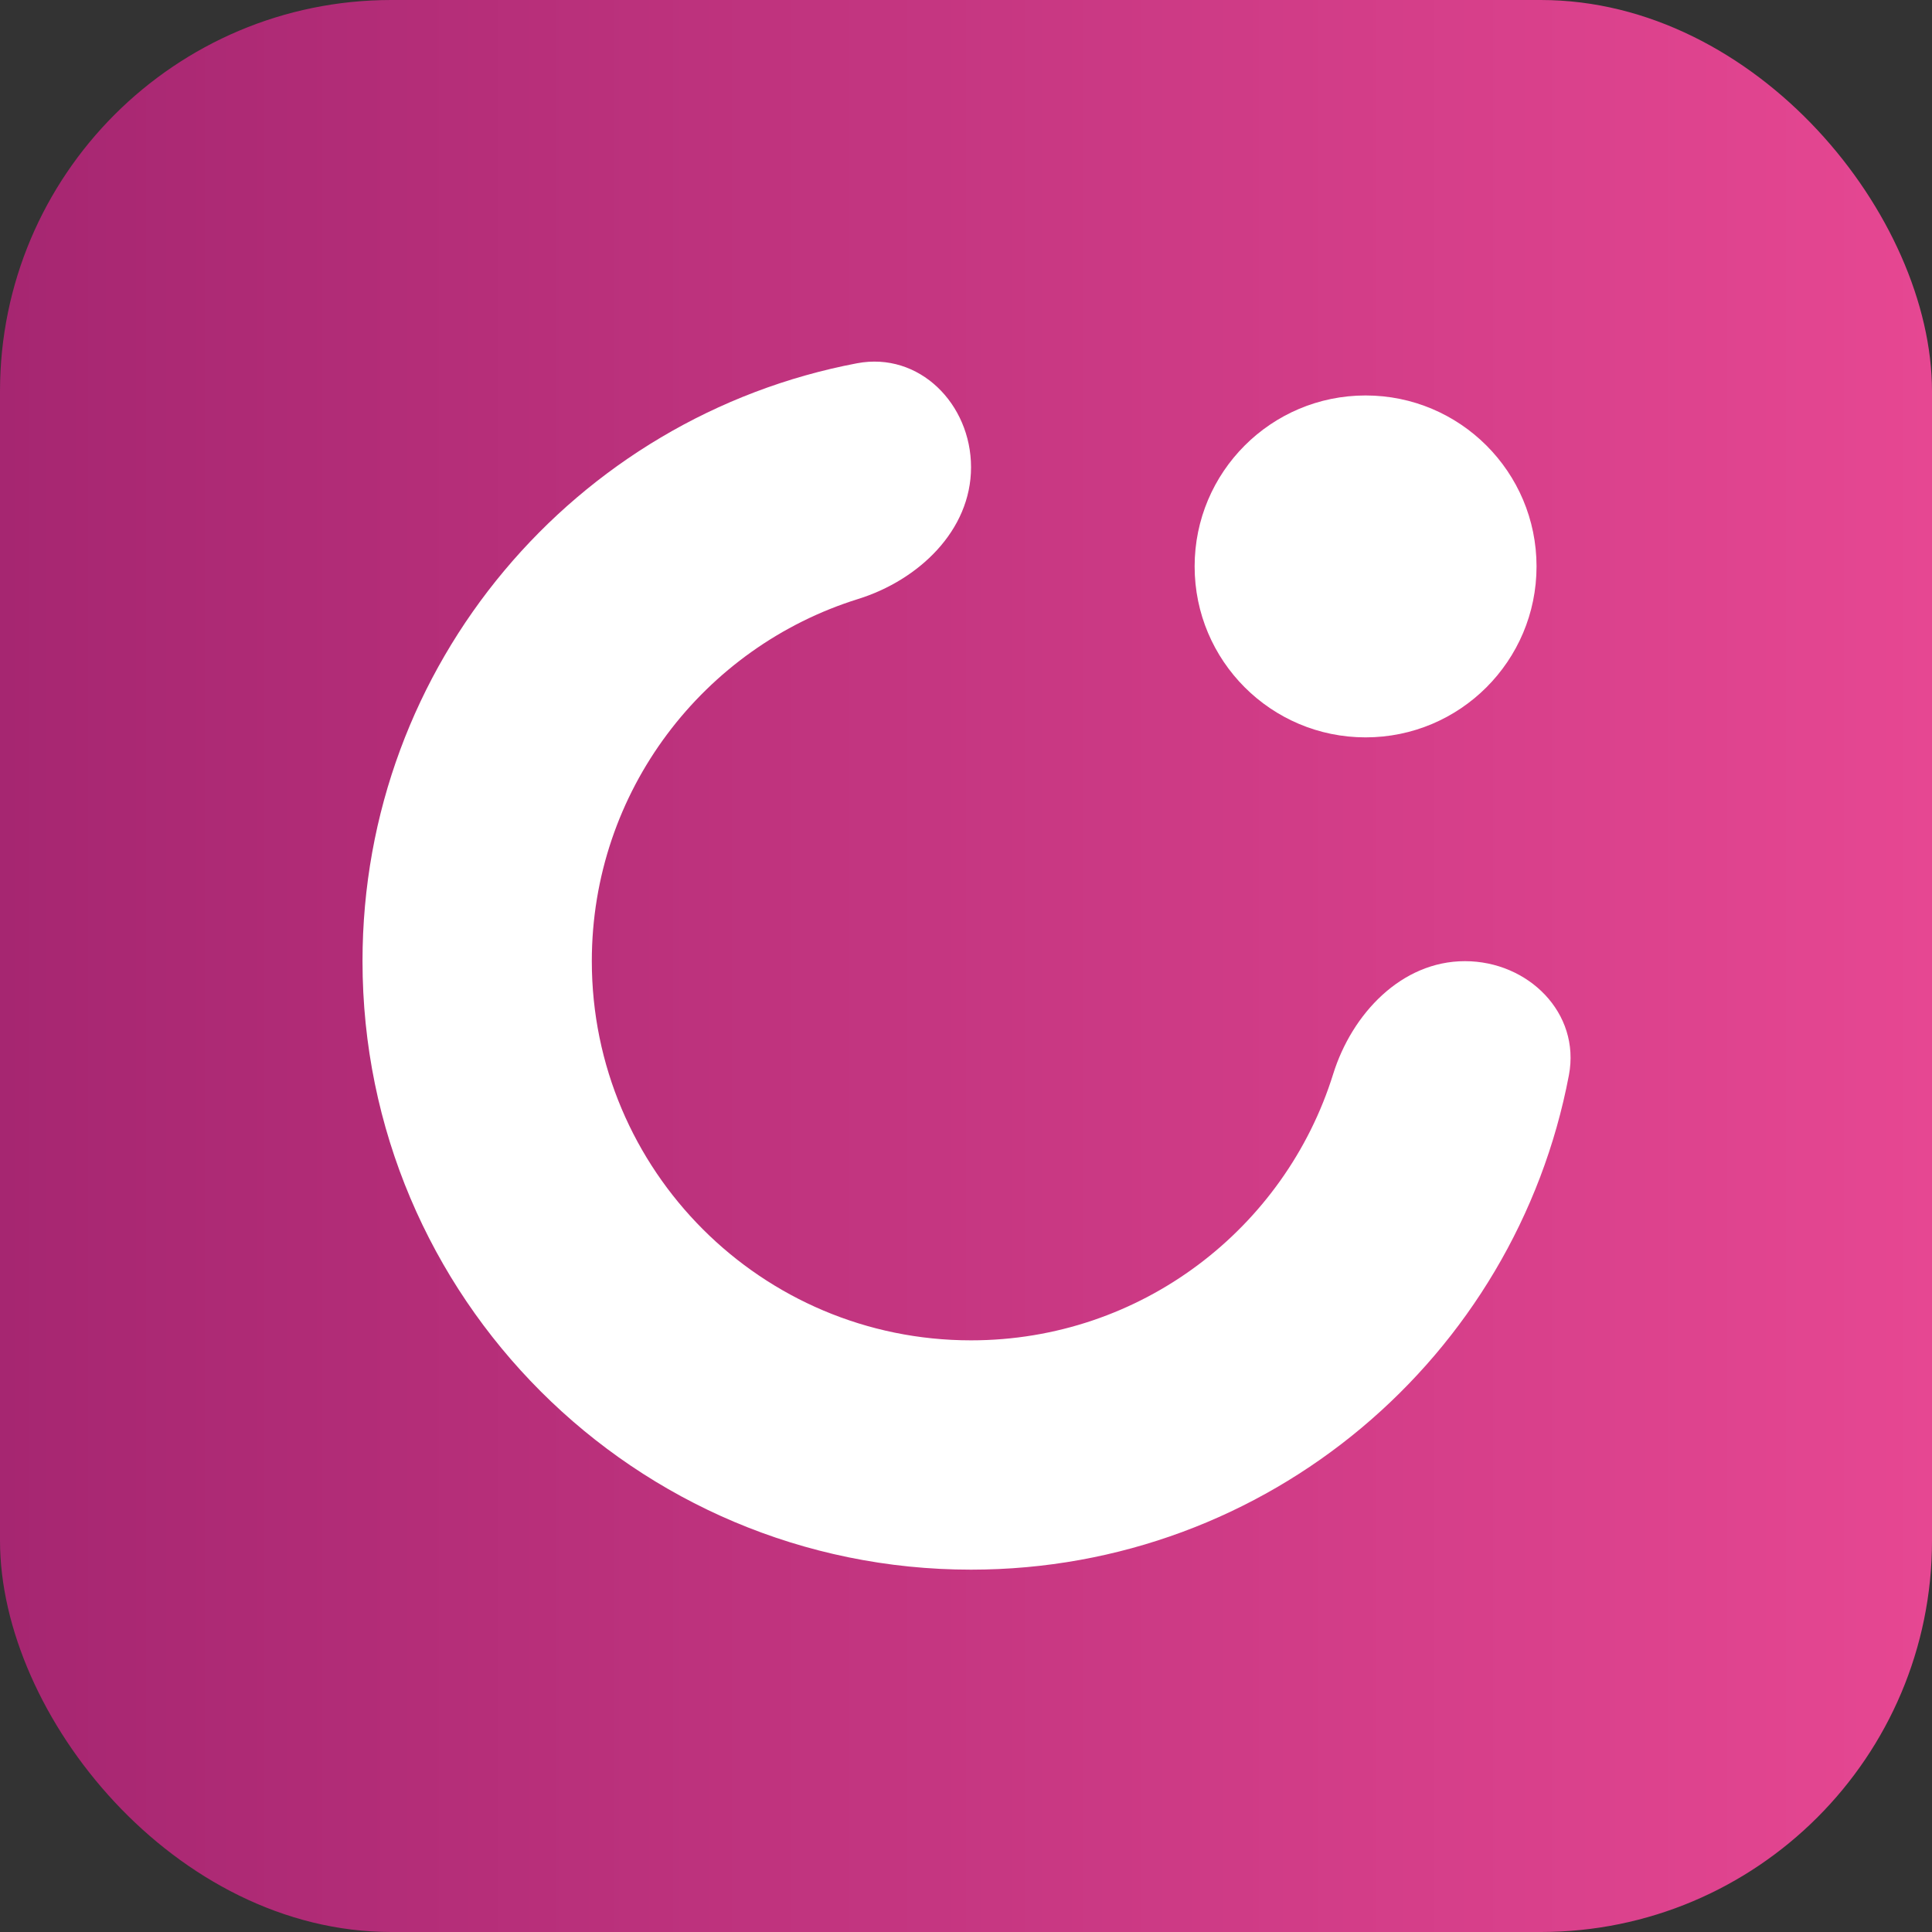 <svg width="938" height="938" viewBox="0 0 938 938" fill="none" xmlns="http://www.w3.org/2000/svg">
<rect x="0" y="0" width="938" height="938" fill="#333333" stroke="none"/>
<rect width="938" height="938" rx="190" fill="url(#paint0_linear_415_67)"/>
<path d="M471.446 226.856C471.446 257.598 445.964 281.679 416.613 290.823C341.708 314.16 287.331 384.047 287.331 466.633C287.331 568.316 369.762 650.746 471.446 650.746C554.027 650.746 623.91 596.378 647.253 521.483C656.4 492.134 680.481 466.654 711.223 466.654C741.968 466.654 767.44 491.812 761.711 522.019C735.786 658.714 615.688 762.077 471.447 762.078C308.276 762.078 176 629.803 176 466.634C176 322.387 279.377 202.284 416.087 176.37C446.292 170.644 471.446 196.114 471.446 226.856Z" fill="white"/>
<circle cx="663" cy="275" r="83" fill="white"/>
<defs>
<linearGradient id="paint0_linear_415_67" x1="938" y1="469" x2="0" y2="469" gradientUnits="userSpaceOnUse">
<stop stop-color="#E64792"/>
<stop offset="1" stop-color="#A62671"/>
</linearGradient>
</defs>
</svg>
